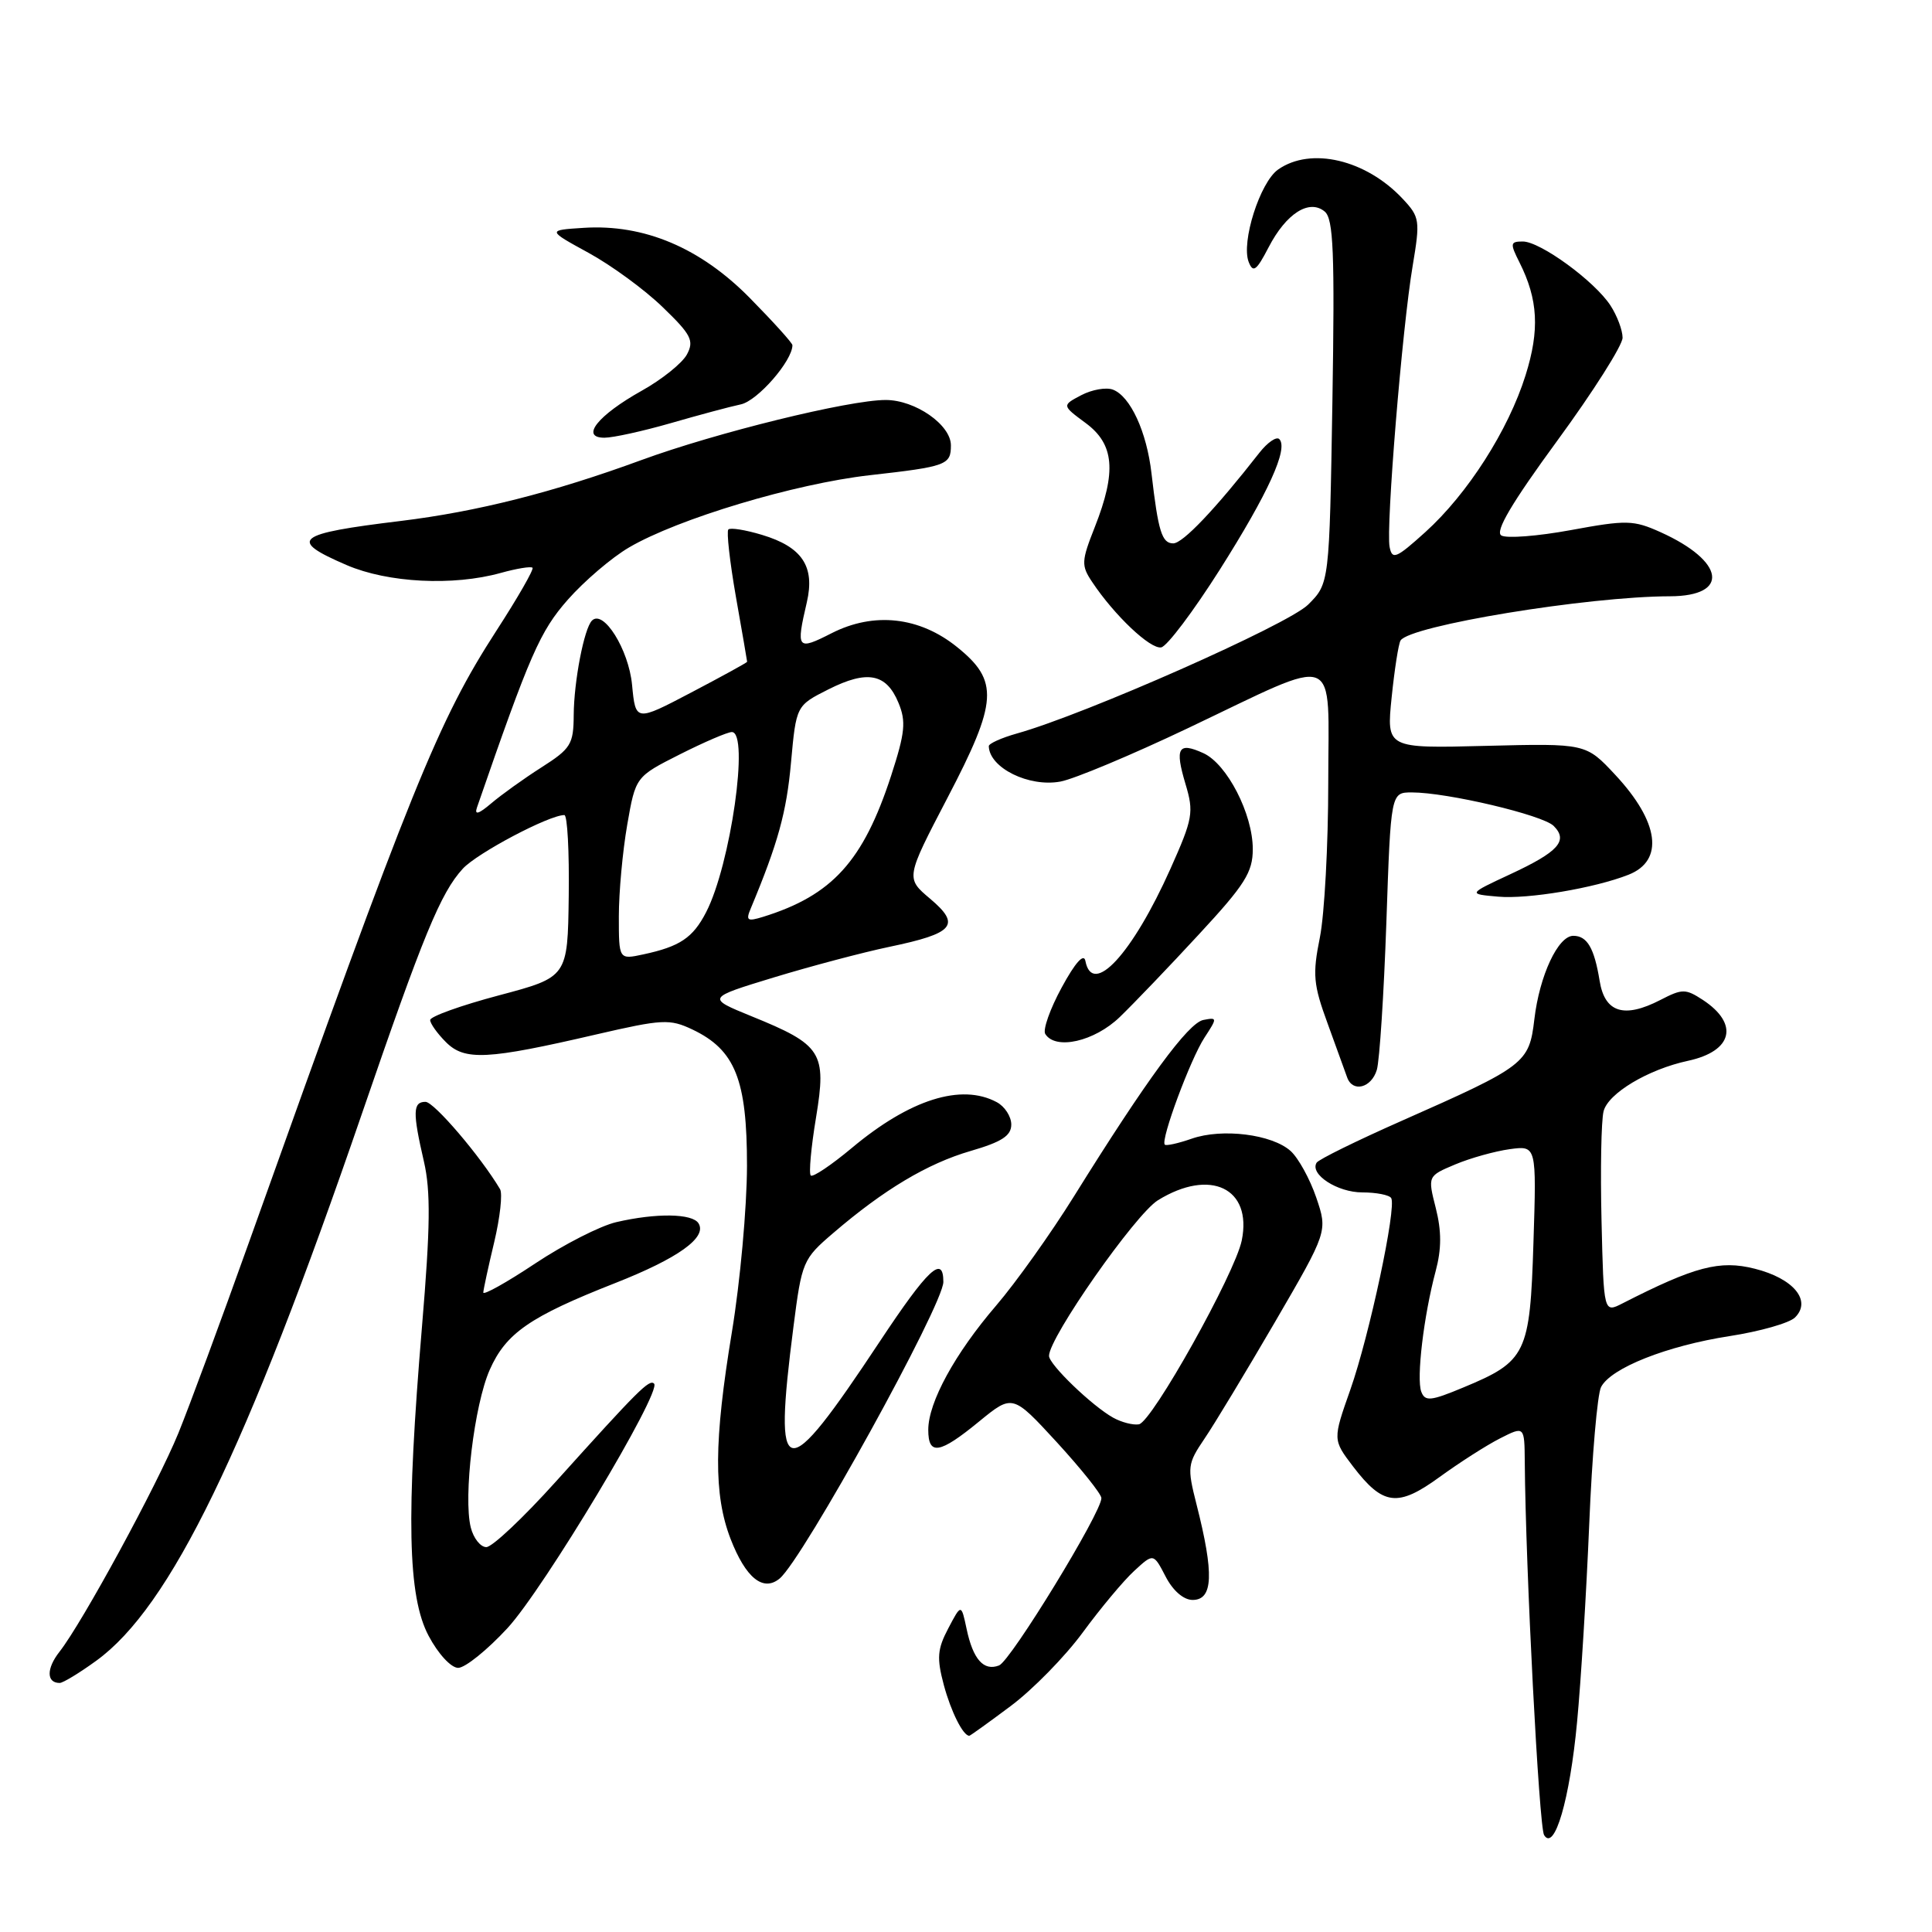 <?xml version="1.0" encoding="UTF-8" standalone="no"?>
<!DOCTYPE svg PUBLIC "-//W3C//DTD SVG 1.1//EN" "http://www.w3.org/Graphics/SVG/1.1/DTD/svg11.dtd" >
<svg xmlns="http://www.w3.org/2000/svg" xmlns:xlink="http://www.w3.org/1999/xlink" version="1.1" viewBox="0 0 256 256">
 <g >
 <path fill="currentColor"
d=" M 208.97 228.18 C 209.48 222.86 210.20 211.07 210.58 202.00 C 210.95 192.93 211.66 184.73 212.15 183.79 C 213.45 181.27 220.86 178.33 229.18 177.04 C 233.20 176.42 237.11 175.31 237.85 174.57 C 240.09 172.35 237.66 169.40 232.51 168.11 C 227.88 166.94 224.58 167.81 215.00 172.70 C 212.50 173.98 212.50 173.98 212.21 161.74 C 212.05 155.01 212.17 148.49 212.48 147.26 C 213.07 144.88 218.37 141.70 223.68 140.56 C 229.60 139.28 230.47 135.67 225.63 132.49 C 223.34 131.00 222.91 131.00 220.01 132.50 C 215.20 134.98 212.64 134.18 211.96 129.97 C 211.25 125.62 210.31 124.00 208.47 124.00 C 206.45 124.00 203.99 129.27 203.31 135.06 C 202.62 140.89 202.13 141.26 185.72 148.52 C 179.79 151.14 174.73 153.63 174.46 154.06 C 173.51 155.60 177.21 158.00 180.51 158.00 C 182.37 158.00 184.09 158.34 184.34 158.75 C 185.08 159.97 181.45 176.97 178.93 184.13 C 176.59 190.77 176.59 190.77 179.29 194.32 C 183.26 199.51 185.21 199.75 190.77 195.70 C 193.37 193.81 196.96 191.51 198.75 190.60 C 202.00 188.95 202.00 188.95 202.04 193.72 C 202.15 207.84 203.93 242.08 204.60 243.16 C 205.98 245.39 208.01 238.43 208.97 228.18 Z  M 133.92 226.06 C 136.83 223.89 141.13 219.50 143.47 216.31 C 145.82 213.11 148.88 209.44 150.29 208.15 C 152.84 205.80 152.84 205.80 154.45 208.90 C 155.42 210.78 156.83 212.00 158.03 212.00 C 160.75 212.00 160.89 208.55 158.54 199.32 C 157.29 194.40 157.35 193.96 159.59 190.65 C 160.90 188.73 165.10 181.76 168.95 175.16 C 175.93 163.16 175.93 163.16 174.41 158.68 C 173.57 156.22 172.04 153.44 171.02 152.52 C 168.56 150.30 161.95 149.47 157.91 150.88 C 156.13 151.50 154.52 151.86 154.34 151.67 C 153.75 151.08 157.74 140.33 159.60 137.49 C 161.32 134.86 161.31 134.79 159.45 135.15 C 157.45 135.54 151.95 143.03 142.32 158.50 C 139.24 163.45 134.59 169.97 131.99 173.00 C 126.53 179.36 123.00 185.82 123.00 189.46 C 123.00 192.90 124.49 192.66 129.73 188.36 C 134.17 184.73 134.17 184.73 140.04 191.11 C 143.26 194.63 145.92 197.95 145.94 198.50 C 146.01 200.32 133.92 220.09 132.38 220.68 C 130.34 221.47 128.93 219.87 128.08 215.84 C 127.37 212.50 127.37 212.50 125.65 215.77 C 124.20 218.52 124.11 219.70 125.06 223.27 C 126.01 226.80 127.61 230.00 128.44 230.00 C 128.55 230.00 131.02 228.23 133.92 226.06 Z  M 12.75 220.06 C 22.57 212.95 32.57 192.35 47.98 147.50 C 56.08 123.92 58.38 118.32 61.32 115.11 C 63.22 113.04 72.75 108.00 74.78 108.00 C 75.18 108.00 75.44 112.83 75.36 118.74 C 75.22 129.47 75.22 129.47 66.11 131.89 C 61.10 133.22 57.00 134.69 57.00 135.16 C 57.00 135.62 57.94 136.94 59.09 138.09 C 61.58 140.58 64.57 140.42 79.00 137.07 C 87.79 135.04 88.74 134.99 91.76 136.42 C 97.42 139.12 98.99 143.06 98.98 154.50 C 98.97 160.00 98.07 169.90 96.98 176.50 C 94.59 190.96 94.55 198.05 96.80 203.90 C 98.81 209.09 101.13 210.97 103.31 209.16 C 106.39 206.60 125.00 172.89 125.00 169.86 C 125.00 166.21 122.95 168.14 116.58 177.75 C 103.81 197.03 102.44 196.80 105.14 175.78 C 106.24 167.18 106.39 166.82 110.39 163.40 C 117.11 157.63 122.90 154.17 128.61 152.51 C 132.74 151.31 134.00 150.49 134.00 149.01 C 134.00 147.94 133.13 146.60 132.07 146.04 C 127.37 143.52 120.55 145.68 112.86 152.12 C 110.14 154.39 107.70 156.03 107.43 155.76 C 107.16 155.49 107.47 152.03 108.13 148.07 C 109.55 139.44 108.92 138.45 99.56 134.65 C 93.63 132.23 93.63 132.23 102.52 129.52 C 107.42 128.03 114.31 126.20 117.85 125.46 C 126.43 123.67 127.37 122.57 123.25 119.09 C 120.00 116.35 120.00 116.35 125.56 105.69 C 132.21 92.96 132.39 90.22 126.82 85.74 C 121.83 81.71 115.79 81.05 110.18 83.91 C 105.62 86.23 105.46 86.03 106.91 79.80 C 108.01 75.05 106.29 72.47 100.96 70.87 C 98.77 70.21 96.77 69.89 96.51 70.16 C 96.25 70.42 96.70 74.43 97.51 79.07 C 98.33 83.71 99.00 87.59 99.00 87.69 C 99.00 87.79 95.67 89.62 91.61 91.75 C 84.22 95.63 84.22 95.63 83.75 90.73 C 83.30 86.06 79.96 80.71 78.44 82.23 C 77.40 83.26 76.05 90.27 76.02 94.74 C 76.00 98.62 75.64 99.20 71.75 101.68 C 69.41 103.17 66.42 105.32 65.09 106.45 C 63.42 107.87 62.84 108.04 63.20 107.00 C 70.24 86.64 71.55 83.66 75.24 79.46 C 77.42 76.99 81.07 73.87 83.35 72.54 C 89.83 68.74 105.29 64.10 115.23 62.97 C 125.44 61.82 126.00 61.61 126.00 59.01 C 126.00 56.29 121.28 53.00 117.36 53.00 C 112.49 53.00 94.89 57.33 84.99 60.96 C 73.29 65.25 63.24 67.79 53.10 69.03 C 39.08 70.73 38.12 71.51 45.94 74.88 C 51.41 77.23 60.03 77.67 66.34 75.92 C 68.46 75.33 70.36 75.02 70.56 75.23 C 70.77 75.43 68.62 79.18 65.79 83.55 C 58.05 95.53 54.61 104.03 33.03 164.50 C 29.30 174.95 25.07 186.38 23.64 189.89 C 20.82 196.78 10.92 215.00 7.88 218.87 C 6.13 221.10 6.15 223.00 7.91 223.00 C 8.34 223.00 10.52 221.68 12.75 220.06 Z  M 67.23 215.75 C 72.04 210.55 87.73 184.39 86.67 183.34 C 86.05 182.71 84.59 184.17 73.67 196.30 C 69.37 201.08 65.22 205.00 64.44 205.00 C 63.67 205.00 62.74 203.83 62.38 202.40 C 61.37 198.36 62.84 186.15 64.89 181.51 C 67.04 176.65 70.21 174.46 81.50 170.02 C 89.86 166.73 93.72 163.97 92.56 162.10 C 91.75 160.78 86.95 160.71 81.66 161.94 C 79.54 162.43 74.70 164.90 70.91 167.42 C 67.11 169.95 64.02 171.67 64.04 171.26 C 64.06 170.84 64.71 167.83 65.49 164.57 C 66.26 161.32 66.61 158.17 66.26 157.57 C 63.69 153.24 57.51 146.00 56.38 146.00 C 54.70 146.00 54.66 147.37 56.17 153.90 C 57.08 157.84 57.02 162.61 55.92 175.72 C 53.80 201.00 54.02 211.52 56.79 216.75 C 58.06 219.15 59.77 221.00 60.71 221.00 C 61.63 221.00 64.56 218.64 67.23 215.75 Z  M 182.44 141.75 C 182.80 140.51 183.37 131.74 183.70 122.25 C 184.29 105.00 184.29 105.00 187.08 105.00 C 191.76 105.00 204.42 107.99 205.87 109.44 C 207.83 111.40 206.51 112.87 200.12 115.84 C 194.50 118.46 194.50 118.46 198.50 118.81 C 202.43 119.17 211.29 117.68 215.78 115.91 C 220.54 114.04 219.86 108.92 214.03 102.67 C 210.14 98.50 210.14 98.50 196.92 98.83 C 183.71 99.17 183.71 99.17 184.40 92.41 C 184.78 88.70 185.31 85.31 185.58 84.87 C 186.80 82.90 210.37 79.03 221.28 79.01 C 229.25 78.99 228.57 74.37 220.04 70.52 C 216.44 68.90 215.53 68.88 208.15 70.24 C 203.75 71.05 199.60 71.37 198.93 70.95 C 198.07 70.43 200.32 66.63 206.35 58.39 C 211.11 51.89 215.00 45.75 215.00 44.75 C 215.00 43.75 214.27 41.82 213.39 40.47 C 211.27 37.23 204.09 32.00 201.78 32.00 C 200.11 32.00 200.07 32.25 201.33 34.75 C 203.81 39.68 204.03 43.73 202.14 49.74 C 199.86 57.01 194.47 65.44 188.86 70.51 C 184.99 74.00 184.47 74.22 184.13 72.47 C 183.63 69.93 185.80 43.40 187.19 35.20 C 188.19 29.21 188.13 28.76 185.87 26.35 C 181.01 21.15 173.70 19.42 169.36 22.46 C 166.96 24.14 164.43 32.09 165.46 34.72 C 166.04 36.20 166.49 35.87 168.09 32.78 C 170.42 28.28 173.48 26.33 175.53 28.03 C 176.69 28.99 176.87 33.45 176.55 53.25 C 176.15 77.31 176.15 77.31 173.33 80.12 C 170.66 82.77 143.82 94.65 134.75 97.19 C 132.69 97.77 131.01 98.53 131.02 98.87 C 131.09 101.75 136.35 104.34 140.52 103.56 C 142.34 103.22 149.94 100.04 157.40 96.49 C 177.87 86.76 176.00 86.04 176.00 103.72 C 176.00 111.94 175.50 121.16 174.89 124.22 C 173.90 129.13 174.02 130.45 175.92 135.63 C 177.10 138.86 178.26 142.06 178.50 142.75 C 179.22 144.80 181.72 144.17 182.44 141.75 Z  M 148.39 134.75 C 150.24 132.96 154.96 128.04 158.87 123.80 C 164.96 117.23 166.00 115.58 166.00 112.51 C 166.00 107.85 162.59 101.23 159.46 99.80 C 156.12 98.28 155.65 99.08 157.08 103.87 C 158.21 107.64 158.07 108.45 155.09 115.12 C 150.04 126.41 144.75 132.14 143.82 127.33 C 143.62 126.27 142.48 127.53 140.69 130.83 C 139.14 133.67 138.16 136.45 138.50 137.00 C 139.85 139.18 145.02 138.01 148.39 134.75 Z  M 161.62 75.50 C 168.05 65.34 170.75 59.42 169.51 58.18 C 169.14 57.81 167.95 58.62 166.87 60.00 C 161.03 67.47 156.73 72.00 155.46 72.00 C 153.96 72.00 153.47 70.43 152.58 62.73 C 151.95 57.22 149.78 52.51 147.47 51.63 C 146.58 51.29 144.70 51.62 143.28 52.36 C 140.70 53.72 140.70 53.72 143.85 56.05 C 147.65 58.85 147.97 62.47 145.07 69.83 C 143.28 74.36 143.25 74.93 144.72 77.12 C 147.66 81.54 152.44 86.06 153.87 85.78 C 154.65 85.63 158.13 81.00 161.62 75.50 Z  M 88.84 56.08 C 92.51 55.02 96.70 53.89 98.17 53.58 C 100.39 53.10 105.00 47.81 105.00 45.74 C 105.00 45.45 102.47 42.65 99.37 39.50 C 92.81 32.83 85.35 29.68 77.35 30.19 C 72.50 30.50 72.50 30.50 77.98 33.50 C 81.00 35.15 85.42 38.38 87.80 40.69 C 91.59 44.34 92.00 45.14 91.02 46.97 C 90.40 48.12 87.71 50.28 85.04 51.77 C 79.21 55.03 76.84 58.00 80.09 58.00 C 81.24 58.00 85.18 57.13 88.84 56.08 Z  M 188.33 184.42 C 187.66 182.67 188.65 174.35 190.23 168.44 C 191.02 165.48 191.02 163.14 190.25 160.08 C 189.17 155.83 189.17 155.83 192.83 154.29 C 194.85 153.44 198.10 152.54 200.05 152.27 C 203.60 151.79 203.60 151.79 203.19 164.65 C 202.73 179.41 202.26 180.38 193.87 183.86 C 189.58 185.65 188.83 185.72 188.33 184.42 Z  M 147.50 187.85 C 144.70 186.29 139.00 180.80 139.00 179.66 C 139.00 177.23 150.43 160.90 153.43 159.04 C 160.36 154.76 165.95 157.43 164.54 164.36 C 163.65 168.74 152.63 188.45 150.91 188.73 C 150.13 188.86 148.60 188.46 147.50 187.85 Z  M 82.00 121.41 C 82.00 118.25 82.50 112.80 83.11 109.29 C 84.22 102.92 84.22 102.92 90.08 99.96 C 93.31 98.33 96.41 97.00 96.97 97.00 C 99.32 97.00 96.81 114.61 93.56 120.88 C 91.81 124.27 90.09 125.42 85.25 126.46 C 82.00 127.16 82.00 127.16 82.00 121.41 Z  M 99.48 120.37 C 103.09 111.72 104.22 107.63 104.81 101.07 C 105.50 93.50 105.50 93.50 109.76 91.35 C 114.92 88.75 117.44 89.23 119.05 93.12 C 120.08 95.60 119.93 97.08 118.08 102.78 C 114.38 114.12 110.28 118.64 101.10 121.49 C 99.02 122.13 98.80 121.98 99.48 120.37 Z "/>
</g>
</svg>